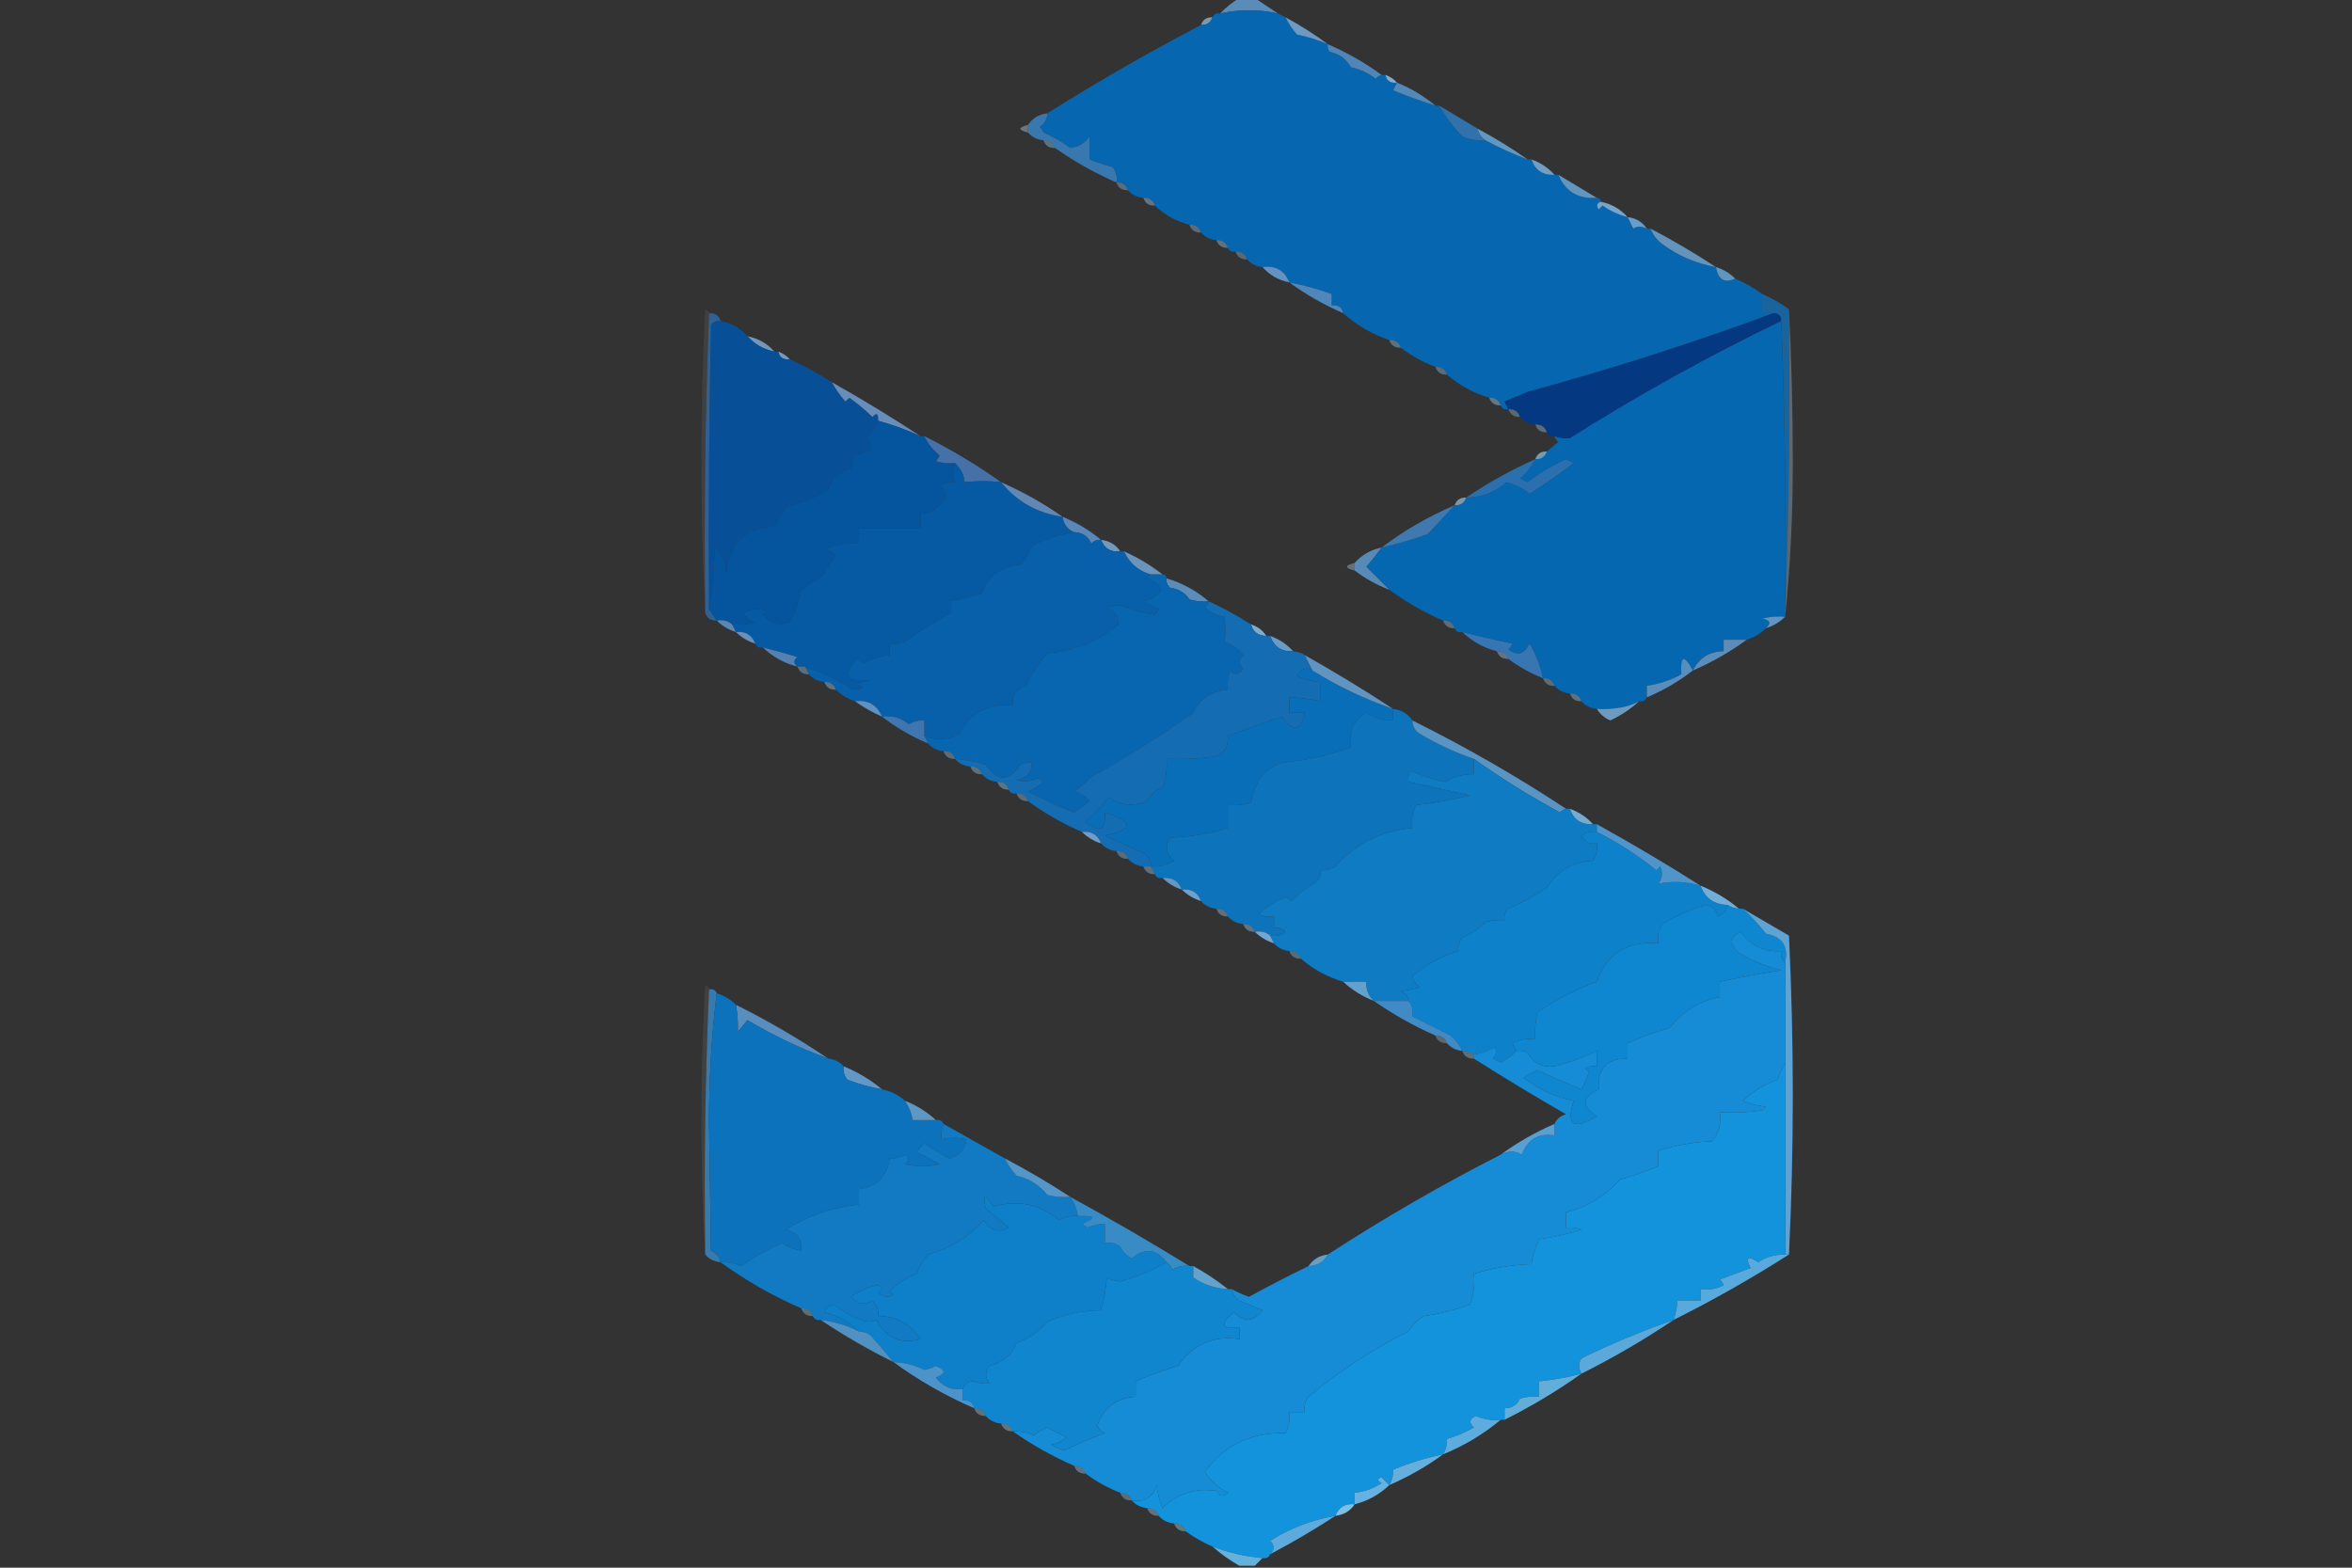 <?xml version="1.0" encoding="UTF-8"?>
<!DOCTYPE svg PUBLIC "-//W3C//DTD SVG 1.1//EN" "http://www.w3.org/Graphics/SVG/1.1/DTD/svg11.dtd">
<svg xmlns="http://www.w3.org/2000/svg" version="1.1" width="612px" height="408px" style="shape-rendering:geometricPrecision; text-rendering:geometricPrecision; image-rendering:optimizeQuality; fill-rule:evenodd; clip-rule:evenodd" xmlns:xlink="http://www.w3.org/1999/xlink">
<rect width="100%" height="100%" fill="#333333" stroke="none"/>
<g><path style="opacity:1" fill="#5a8cba" d="M 322.5,-0.5 C 323.833,-0.5 325.167,-0.5 326.5,-0.5C 328.5,0.833 330.5,2.167 332.5,3.5C 327.469,2.409 322.469,2.409 317.5,3.5C 318.984,1.926 320.651,0.593 322.5,-0.5 Z"/></g>
<g><path style="opacity:0.808" fill="#87b2d2" d="M 315.5,4.5 C 315.027,5.906 314.027,6.573 312.5,6.5C 312.973,5.094 313.973,4.427 315.5,4.5 Z"/></g>
<g><path style="opacity:1" fill="#0667b0" d="M 332.5,3.5 C 333.167,3.833 333.833,4.167 334.5,4.5C 335.252,6.1 336.252,7.6 337.5,9C 340.279,9.561 342.946,10.394 345.5,11.5C 345.369,12.239 345.536,12.906 346,13.5C 348.49,13.989 350.324,15.323 351.5,17.5C 353.969,18.036 356.136,19.036 358,20.5C 358.383,19.944 358.883,19.611 359.5,19.5C 359.833,19.5 360.167,19.5 360.5,19.5C 360.821,21.048 361.821,21.715 363.5,21.5C 363.196,22.15 362.863,22.817 362.5,23.5C 366.192,25.019 369.859,26.352 373.5,27.5C 373.833,27.5 374.167,27.5 374.5,27.5C 376.105,30.375 378.105,33.042 380.5,35.5C 382.409,36.348 384.409,36.682 386.5,36.5C 389.878,38.348 393.545,40.015 397.5,41.5C 397.833,41.5 398.167,41.5 398.5,41.5C 399.446,44.313 401.446,45.646 404.5,45.5C 404.833,45.5 405.167,45.5 405.5,45.5C 407.271,49.812 410.605,51.812 415.5,51.5C 416.167,51.5 416.5,51.833 416.5,52.5C 415.475,52.897 415.308,53.563 416,54.5C 416.333,54.167 416.667,53.833 417,53.5C 418.993,54.914 421.16,55.914 423.5,56.5C 423.987,57.473 424.487,58.473 425,59.5C 425.986,58.829 427.153,58.829 428.5,59.5C 428.833,59.5 429.167,59.5 429.5,59.5C 430.066,61.078 431.066,62.412 432.5,63.5C 436.696,66.598 441.362,68.598 446.5,69.5C 447.087,72.806 448.753,73.806 451.5,72.5C 454.004,73.584 456.337,74.917 458.5,76.5C 458.5,78.167 458.5,79.833 458.5,81.5C 459.5,81.5 460.5,81.5 461.5,81.5C 440.659,89.223 419.326,96.057 397.5,102C 395.5,102.833 393.5,103.667 391.5,104.5C 391.863,105.183 392.196,105.85 392.5,106.5C 391.508,106.672 390.842,106.338 390.5,105.5C 390.027,104.094 389.027,103.427 387.5,103.5C 383.345,102.258 379.678,100.258 376.5,97.5C 376.027,96.094 375.027,95.427 373.5,95.5C 370.24,94.226 367.24,92.559 364.5,90.5C 364.027,89.094 363.027,88.427 361.5,88.5C 356.976,86.957 352.976,84.623 349.5,81.5C 349.179,79.952 348.179,79.285 346.5,79.5C 346.5,78.5 346.5,77.5 346.5,76.5C 342.959,75.241 339.292,74.241 335.5,73.5C 334.264,70.379 331.931,69.045 328.5,69.5C 326.847,69.34 325.514,68.674 324.5,67.5C 324.027,66.094 323.027,65.427 321.5,65.5C 320.508,65.672 319.842,65.338 319.5,64.5C 319.027,63.094 318.027,62.427 316.5,62.5C 314.847,62.34 313.514,61.674 312.5,60.5C 312.027,59.094 311.027,58.427 309.5,58.5C 306.008,57.59 303.008,55.924 300.5,53.5C 300.027,52.094 299.027,51.427 297.5,51.5C 295.847,51.34 294.514,50.674 293.5,49.5C 293.027,48.094 292.027,47.427 290.5,47.5C 290.762,46.022 290.429,44.689 289.5,43.5C 287.465,42.959 285.465,42.292 283.5,41.5C 283.5,39.5 283.5,37.5 283.5,35.5C 282.293,37.27 280.626,38.27 278.5,38.5C 276.402,36.945 274.069,35.612 271.5,34.5C 271.291,33.914 270.957,33.414 270.5,33C 271.823,32.184 272.489,31.017 272.5,29.5C 285.499,21.331 298.832,13.665 312.5,6.5C 314.027,6.573 315.027,5.906 315.5,4.5C 315.842,3.662 316.508,3.328 317.5,3.5C 322.469,2.409 327.469,2.409 332.5,3.5 Z"/></g>
<g><path style="opacity:1" fill="#6c9ac3" d="M 334.5,4.5 C 338.372,6.597 342.039,8.931 345.5,11.5C 342.946,10.394 340.279,9.561 337.5,9C 336.252,7.6 335.252,6.1 334.5,4.5 Z"/></g>
<g><path style="opacity:1" fill="#5285b7" d="M 345.5,11.5 C 350.5,13.664 355.167,16.331 359.5,19.5C 358.883,19.611 358.383,19.944 358,20.5C 356.136,19.036 353.969,18.036 351.5,17.5C 350.324,15.323 348.49,13.989 346,13.5C 345.536,12.906 345.369,12.239 345.5,11.5 Z"/></g>
<g><path style="opacity:0.929" fill="#8bb3d5" d="M 360.5,19.5 C 361.71,19.932 362.71,20.599 363.5,21.5C 361.821,21.715 360.821,21.048 360.5,19.5 Z"/></g>
<g><path style="opacity:1" fill="#5289b9" d="M 363.5,21.5 C 367.201,23.012 370.534,25.012 373.5,27.5C 369.859,26.352 366.192,25.019 362.5,23.5C 362.863,22.817 363.196,22.15 363.5,21.5 Z"/></g>
<g><path style="opacity:0.455" fill="#aac7da" d="M 267.5,32.5 C 267.5,33.167 267.5,33.833 267.5,34.5C 264.833,33.833 264.833,33.167 267.5,32.5 Z"/></g>
<g><path style="opacity:1" fill="#3172aa" d="M 374.5,27.5 C 377.833,29.5 381.167,31.5 384.5,33.5C 384.782,34.778 385.449,35.778 386.5,36.5C 384.409,36.682 382.409,36.348 380.5,35.5C 378.105,33.042 376.105,30.375 374.5,27.5 Z"/></g>
<g><path style="opacity:1" fill="#3977af" d="M 272.5,29.5 C 272.489,31.017 271.823,32.184 270.5,33C 270.957,33.414 271.291,33.914 271.5,34.5C 274.069,35.612 276.402,36.945 278.5,38.5C 280.626,38.27 282.293,37.27 283.5,35.5C 283.5,37.5 283.5,39.5 283.5,41.5C 285.465,42.292 287.465,42.959 289.5,43.5C 290.429,44.689 290.762,46.022 290.5,47.5C 284.835,45.003 279.502,42.003 274.5,38.5C 274.027,37.094 273.027,36.427 271.5,36.5C 269.847,36.34 268.514,35.674 267.5,34.5C 267.5,33.833 267.5,33.167 267.5,32.5C 268.659,30.75 270.326,29.75 272.5,29.5 Z"/></g>
<g><path style="opacity:0.439" fill="#93c0de" d="M 271.5,36.5 C 273.027,36.427 274.027,37.094 274.5,38.5C 272.973,38.573 271.973,37.906 271.5,36.5 Z"/></g>
<g><path style="opacity:1" fill="#6198c2" d="M 384.5,33.5 C 389.037,35.93 393.37,38.597 397.5,41.5C 393.545,40.015 389.878,38.348 386.5,36.5C 385.449,35.778 384.782,34.778 384.5,33.5 Z"/></g>
<g><path style="opacity:1" fill="#739ec4" d="M 398.5,41.5 C 400.882,42.351 402.882,43.684 404.5,45.5C 401.446,45.646 399.446,44.313 398.5,41.5 Z"/></g>
<g><path style="opacity:0.408" fill="#92c4e3" d="M 290.5,47.5 C 292.027,47.427 293.027,48.094 293.5,49.5C 291.973,49.573 290.973,48.906 290.5,47.5 Z"/></g>
<g><path style="opacity:1" fill="#6196bf" d="M 405.5,45.5 C 408.869,47.515 412.202,49.515 415.5,51.5C 410.605,51.812 407.271,49.812 405.5,45.5 Z"/></g>
<g><path style="opacity:0.451" fill="#9cc6e2" d="M 297.5,51.5 C 299.027,51.427 300.027,52.094 300.5,53.5C 298.973,53.573 297.973,52.906 297.5,51.5 Z"/></g>
<g><path style="opacity:1" fill="#76a4cd" d="M 416.5,52.5 C 419.331,53.079 421.664,54.412 423.5,56.5C 421.16,55.914 418.993,54.914 417,53.5C 416.667,53.833 416.333,54.167 416,54.5C 415.308,53.563 415.475,52.897 416.5,52.5 Z"/></g>
<g><path style="opacity:1" fill="#679dcc" d="M 423.5,56.5 C 425.674,56.75 427.341,57.75 428.5,59.5C 427.153,58.829 425.986,58.829 425,59.5C 424.487,58.473 423.987,57.473 423.5,56.5 Z"/></g>
<g><path style="opacity:0.384" fill="#a5c6e2" d="M 309.5,58.5 C 311.027,58.427 312.027,59.094 312.5,60.5C 310.973,60.573 309.973,59.906 309.5,58.5 Z"/></g>
<g><path style="opacity:1" fill="#6494bc" d="M 429.5,59.5 C 435.367,62.596 441.033,65.929 446.5,69.5C 441.362,68.598 436.696,66.598 432.5,63.5C 431.066,62.412 430.066,61.078 429.5,59.5 Z"/></g>
<g><path style="opacity:0.427" fill="#9ec3de" d="M 316.5,62.5 C 318.027,62.427 319.027,63.094 319.5,64.5C 317.973,64.573 316.973,63.906 316.5,62.5 Z"/></g>
<g><path style="opacity:0.345" fill="#a8cfec" d="M 321.5,65.5 C 323.027,65.427 324.027,66.094 324.5,67.5C 322.973,67.573 321.973,66.906 321.5,65.5 Z"/></g>
<g><path style="opacity:1" fill="#6192c1" d="M 328.5,69.5 C 331.931,69.045 334.264,70.379 335.5,73.5C 332.669,72.921 330.336,71.588 328.5,69.5 Z"/></g>
<g><path style="opacity:1" fill="#6095c0" d="M 446.5,69.5 C 448.434,70.11 450.101,71.11 451.5,72.5C 448.753,73.806 447.087,72.806 446.5,69.5 Z"/></g>
<g><path style="opacity:1" fill="#5087bb" d="M 335.5,73.5 C 339.292,74.241 342.959,75.241 346.5,76.5C 346.5,77.5 346.5,78.5 346.5,79.5C 348.179,79.285 349.179,79.952 349.5,81.5C 344.5,79.336 339.833,76.669 335.5,73.5 Z"/></g>
<g><path style="opacity:0.073" fill="#e3f1fe" d="M 184.5,81.5 C 183.502,107.328 183.169,133.328 183.5,159.5C 182.171,133.33 182.171,106.997 183.5,80.5C 184.107,80.624 184.44,80.957 184.5,81.5 Z"/></g>
<g><path style="opacity:1" fill="#0467b0" d="M 463.5,83.5 C 464.49,108.759 464.823,134.092 464.5,159.5C 464.5,159.833 464.5,160.167 464.5,160.5C 462.473,160.338 460.473,160.505 458.5,161C 460.619,161.342 460.953,162.175 459.5,163.5C 458.101,164.89 456.434,165.89 454.5,166.5C 452.5,166.5 450.5,166.5 448.5,166.5C 448.5,167.5 448.5,168.5 448.5,169.5C 444.8,169.536 442.133,171.203 440.5,174.5C 438.19,170.214 437.19,170.548 437.5,175.5C 434.711,177.014 431.711,178.014 428.5,178.5C 428.5,179.5 428.5,180.5 428.5,181.5C 428.158,182.338 427.492,182.672 426.5,182.5C 423.749,184.025 420.083,184.692 415.5,184.5C 413.847,184.34 412.514,183.674 411.5,182.5C 411.027,181.094 410.027,180.427 408.5,180.5C 406.847,180.34 405.514,179.674 404.5,178.5C 404.027,177.094 403.027,176.427 401.5,176.5C 400.821,173.293 399.654,170.293 398,167.5C 396.603,170.307 394.769,170.807 392.5,169C 392.957,168.586 393.291,168.086 393.5,167.5C 389.112,166.59 384.778,165.59 380.5,164.5C 379.508,164.672 378.842,164.338 378.5,163.5C 378.027,162.094 377.027,161.427 375.5,161.5C 370.5,159.336 365.833,156.669 361.5,153.5C 359.58,151.534 357.58,149.534 355.5,147.5C 356.953,145.815 358.286,144.149 359.5,142.5C 363.586,141.57 367.586,140.403 371.5,139C 373.867,136.494 376.201,133.994 378.5,131.5C 380.027,131.573 381.027,130.906 381.5,129.5C 385.558,129.428 389.058,128.095 392,125.5C 394.217,126.047 396.217,127.047 398,128.5C 401.984,126.01 405.817,123.344 409.5,120.5C 408.833,120.167 408.167,119.833 407.5,119.5C 403.887,121.13 400.553,123.13 397.5,125.5C 396.833,125.167 396.167,124.833 395.5,124.5C 397.207,123.127 398.54,121.461 399.5,119.5C 401.027,119.573 402.027,118.906 402.5,117.5C 403.429,116.685 404.429,115.852 405.5,115C 404.944,114.617 404.611,114.117 404.5,113.5C 405.847,114.028 407.181,114.195 408.5,114C 426.212,102.809 444.545,92.642 463.5,83.5 Z"/></g>
<g><path style="opacity:1" fill="#7397bb" d="M 194.5,87.5 C 197.331,88.079 199.664,89.412 201.5,91.5C 198.594,90.892 196.26,89.559 194.5,87.5 Z"/></g>
<g><path style="opacity:1" fill="#043982" d="M 461.5,81.5 C 462.833,81.5 463.5,82.167 463.5,83.5C 444.545,92.642 426.212,102.809 408.5,114C 407.181,114.195 405.847,114.028 404.5,113.5C 403.508,113.672 402.842,113.338 402.5,112.5C 402.027,111.094 401.027,110.427 399.5,110.5C 397.847,110.34 396.514,109.674 395.5,108.5C 395.027,107.094 394.027,106.427 392.5,106.5C 392.196,105.85 391.863,105.183 391.5,104.5C 393.5,103.667 395.5,102.833 397.5,102C 419.326,96.057 440.659,89.223 461.5,81.5 Z"/></g>
<g><path style="opacity:0.42" fill="#97c5e1" d="M 361.5,88.5 C 363.027,88.427 364.027,89.094 364.5,90.5C 362.973,90.573 361.973,89.906 361.5,88.5 Z"/></g>
<g><path style="opacity:0.957" fill="#7b9ec1" d="M 202.5,91.5 C 203.71,91.932 204.71,92.599 205.5,93.5C 203.821,93.715 202.821,93.048 202.5,91.5 Z"/></g>
<g><path style="opacity:1" fill="#075098" d="M 187.5,83.5 C 190.331,84.079 192.664,85.412 194.5,87.5C 196.26,89.559 198.594,90.892 201.5,91.5C 201.833,91.5 202.167,91.5 202.5,91.5C 202.821,93.048 203.821,93.715 205.5,93.5C 209.3,95.234 212.966,97.234 216.5,99.5C 217.421,101.269 218.588,102.935 220,104.5C 220.333,104.167 220.667,103.833 221,103.5C 223.139,105.035 225.139,106.701 227,108.5C 228.107,107.288 228.607,107.621 228.5,109.5C 227.748,111.1 226.748,112.6 225.5,114C 226.337,115.011 226.67,116.178 226.5,117.5C 223.459,117.406 221.793,118.906 221.5,122C 218.289,122.732 216.289,124.566 215.5,127.5C 212.094,129.445 208.428,130.945 204.5,132C 203.5,133.667 202.5,135.333 201.5,137C 193.65,137.535 189.483,141.701 189,149.5C 188.952,146.671 187.952,144.337 186,142.5C 185.827,148.016 185.327,153.349 184.5,158.5C 184.333,133.831 184.5,109.164 185,84.5C 185.671,83.748 186.504,83.414 187.5,83.5 Z"/></g>
<g><path style="opacity:1" fill="#1a649d" d="M 458.5,76.5 C 461.004,77.584 463.337,78.917 465.5,80.5C 465.831,107.005 465.498,133.339 464.5,159.5C 464.823,134.092 464.49,108.759 463.5,83.5C 463.5,82.167 462.833,81.5 461.5,81.5C 460.5,81.5 459.5,81.5 458.5,81.5C 458.5,79.833 458.5,78.167 458.5,76.5 Z"/></g>
<g><path style="opacity:0.369" fill="#a5cce9" d="M 373.5,95.5 C 375.027,95.427 376.027,96.094 376.5,97.5C 374.973,97.573 373.973,96.906 373.5,95.5 Z"/></g>
<g><path style="opacity:0.533" fill="#8cb4d1" d="M 387.5,103.5 C 389.027,103.427 390.027,104.094 390.5,105.5C 388.973,105.573 387.973,104.906 387.5,103.5 Z"/></g>
<g><path style="opacity:0.4" fill="#95b5cd" d="M 392.5,106.5 C 394.027,106.427 395.027,107.094 395.5,108.5C 393.973,108.573 392.973,107.906 392.5,106.5 Z"/></g>
<g><path style="opacity:1" fill="#678db8" d="M 216.5,99.5 C 224.369,103.93 232.036,108.597 239.5,113.5C 235.942,111.888 232.275,110.555 228.5,109.5C 228.607,107.621 228.107,107.288 227,108.5C 225.139,106.701 223.139,105.035 221,103.5C 220.667,103.833 220.333,104.167 220,104.5C 218.588,102.935 217.421,101.269 216.5,99.5 Z"/></g>
<g><path style="opacity:0.459" fill="#93aacd" d="M 399.5,110.5 C 401.027,110.427 402.027,111.094 402.5,112.5C 400.973,112.573 399.973,111.906 399.5,110.5 Z"/></g>
<g><path style="opacity:0.954" fill="#306497" d="M 184.5,81.5 C 186.027,81.427 187.027,82.094 187.5,83.5C 186.504,83.414 185.671,83.748 185,84.5C 184.5,109.164 184.333,133.831 184.5,158.5C 185.167,159.5 185.833,160.5 186.5,161.5C 184.973,161.573 183.973,160.906 183.5,159.5C 183.169,133.328 183.502,107.328 184.5,81.5 Z"/></g>
<g><path style="opacity:0.345" fill="#a8cde8" d="M 465.5,80.5 C 466.167,93.662 466.5,106.996 466.5,120.5C 466.499,134.184 465.833,147.517 464.5,160.5C 464.5,160.167 464.5,159.833 464.5,159.5C 465.498,133.339 465.831,107.005 465.5,80.5 Z"/></g>
<g><path style="opacity:1" fill="#04559e" d="M 228.5,109.5 C 232.275,110.555 235.942,111.888 239.5,113.5C 239.833,113.5 240.167,113.5 240.5,113.5C 241.406,115.417 242.739,117.083 244.5,118.5C 244.291,119.086 243.957,119.586 243.5,120C 245.134,120.494 246.801,120.66 248.5,120.5C 247.929,121.973 247.929,123.64 248.5,125.5C 247.022,125.238 245.689,125.571 244.5,126.5C 246.478,127.803 246.478,129.469 244.5,131.5C 243.158,133.005 241.492,133.672 239.5,133.5C 239.5,134.833 239.5,136.167 239.5,137.5C 234.167,137.5 228.833,137.5 223.5,137.5C 223.5,138.833 223.5,140.167 223.5,141.5C 220.351,141.211 217.351,141.711 214.5,143C 215.624,143.249 216.624,143.749 217.5,144.5C 216.248,146.001 215.248,147.668 214.5,149.5C 212.5,150.833 210.5,152.167 208.5,153.5C 207.867,156.495 206.867,159.328 205.5,162C 202.672,162.969 200.338,162.303 198.5,160C 198.833,159.667 199.167,159.333 199.5,159C 197.421,158.192 195.421,158.359 193.5,159.5C 194.09,160.799 195.09,161.632 196.5,162C 194.527,162.495 192.527,162.662 190.5,162.5C 189.432,161.566 188.099,161.232 186.5,161.5C 185.833,160.5 185.167,159.5 184.5,158.5C 185.327,153.349 185.827,148.016 186,142.5C 187.952,144.337 188.952,146.671 189,149.5C 189.483,141.701 193.65,137.535 201.5,137C 202.5,135.333 203.5,133.667 204.5,132C 208.428,130.945 212.094,129.445 215.5,127.5C 216.289,124.566 218.289,122.732 221.5,122C 221.793,118.906 223.459,117.406 226.5,117.5C 226.67,116.178 226.337,115.011 225.5,114C 226.748,112.6 227.748,111.1 228.5,109.5 Z"/></g>
<g><path style="opacity:0.859" fill="#7aaec9" d="M 402.5,117.5 C 402.027,118.906 401.027,119.573 399.5,119.5C 399.973,118.094 400.973,117.427 402.5,117.5 Z"/></g>
<g><path style="opacity:1" fill="#4571a8" d="M 240.5,113.5 C 247.534,117.012 254.201,121.012 260.5,125.5C 257.473,125.139 254.306,125.139 251,125.5C 250.812,123.657 249.979,121.99 248.5,120.5C 246.801,120.66 245.134,120.494 243.5,120C 243.957,119.586 244.291,119.086 244.5,118.5C 242.739,117.083 241.406,115.417 240.5,113.5 Z"/></g>
<g><path style="opacity:1" fill="#2a70af" d="M 399.5,119.5 C 398.54,121.461 397.207,123.127 395.5,124.5C 396.167,124.833 396.833,125.167 397.5,125.5C 400.553,123.13 403.887,121.13 407.5,119.5C 408.167,119.833 408.833,120.167 409.5,120.5C 405.817,123.344 401.984,126.01 398,128.5C 396.217,127.047 394.217,126.047 392,125.5C 389.058,128.095 385.558,129.428 381.5,129.5C 387.17,125.663 393.17,122.33 399.5,119.5 Z"/></g>
<g><path style="opacity:1" fill="#055aa3" d="M 248.5,120.5 C 249.979,121.99 250.812,123.657 251,125.5C 254.306,125.139 257.473,125.139 260.5,125.5C 264.558,130.535 269.891,133.535 276.5,134.5C 276.799,136.455 277.799,137.789 279.5,138.5C 275.813,139.106 272.146,140.272 268.5,142C 267.87,143.892 266.87,145.559 265.5,147C 260.392,147.364 257.059,149.864 255.5,154.5C 252.833,155.167 250.167,155.833 247.5,156.5C 247.5,157.5 247.5,158.5 247.5,159.5C 243.459,161.661 239.459,164.161 235.5,167C 234.207,167.49 232.873,167.657 231.5,167.5C 231.5,168.5 231.5,169.5 231.5,170.5C 229.213,170.724 227.047,171.391 225,172.5C 224.228,172.355 223.561,172.022 223,171.5C 219.092,175.869 220.259,177.702 226.5,177C 225.167,177.333 223.833,177.667 222.5,178C 225.121,178.906 224.954,179.406 222,179.5C 218.121,177.033 213.955,175.033 209.5,173.5C 208.833,173.5 208.167,173.5 207.5,173.5C 206.402,172.603 206.402,171.77 207.5,171C 204.487,170.091 201.487,169.258 198.5,168.5C 197.508,168.672 196.842,168.338 196.5,167.5C 195.656,165.241 193.989,164.241 191.5,164.5C 191.167,163.833 190.833,163.167 190.5,162.5C 192.527,162.662 194.527,162.495 196.5,162C 195.09,161.632 194.09,160.799 193.5,159.5C 195.421,158.359 197.421,158.192 199.5,159C 199.167,159.333 198.833,159.667 198.5,160C 200.338,162.303 202.672,162.969 205.5,162C 206.867,159.328 207.867,156.495 208.5,153.5C 210.5,152.167 212.5,150.833 214.5,149.5C 215.248,147.668 216.248,146.001 217.5,144.5C 216.624,143.749 215.624,143.249 214.5,143C 217.351,141.711 220.351,141.211 223.5,141.5C 223.5,140.167 223.5,138.833 223.5,137.5C 228.833,137.5 234.167,137.5 239.5,137.5C 239.5,136.167 239.5,134.833 239.5,133.5C 241.492,133.672 243.158,133.005 244.5,131.5C 246.478,129.469 246.478,127.803 244.5,126.5C 245.689,125.571 247.022,125.238 248.5,125.5C 247.929,123.64 247.929,121.973 248.5,120.5 Z"/></g>
<g><path style="opacity:1" fill="#6187b4" d="M 260.5,125.5 C 266.165,127.997 271.498,130.997 276.5,134.5C 269.891,133.535 264.558,130.535 260.5,125.5 Z"/></g>
<g><path style="opacity:0.749" fill="#90b8d8" d="M 381.5,129.5 C 381.027,130.906 380.027,131.573 378.5,131.5C 378.973,130.094 379.973,129.427 381.5,129.5 Z"/></g>
<g><path style="opacity:1" fill="#4079b0" d="M 378.5,131.5 C 376.201,133.994 373.867,136.494 371.5,139C 367.586,140.403 363.586,141.57 359.5,142.5C 365.334,138.079 371.668,134.412 378.5,131.5 Z"/></g>
<g><path style="opacity:1" fill="#5a87b8" d="M 276.5,134.5 C 280.173,136 283.506,138 286.5,140.5C 285.504,140.414 284.671,140.748 284,141.5C 283.092,139.561 281.592,138.561 279.5,138.5C 277.799,137.789 276.799,136.455 276.5,134.5 Z"/></g>
<g><path style="opacity:1" fill="#739abc" d="M 286.5,140.5 C 288.674,140.75 290.341,141.75 291.5,143.5C 289.011,143.759 287.344,142.759 286.5,140.5 Z"/></g>
<g><path style="opacity:1" fill="#0760a9" d="M 279.5,138.5 C 281.592,138.561 283.092,139.561 284,141.5C 284.671,140.748 285.504,140.414 286.5,140.5C 287.344,142.759 289.011,143.759 291.5,143.5C 291.833,143.5 292.167,143.5 292.5,143.5C 293.929,146.599 296.262,148.599 299.5,149.5C 298.957,149.56 298.624,149.893 298.5,150.5C 303.507,152.618 303.173,154.618 297.5,156.5C 298.833,157.167 300.167,157.833 301.5,158.5C 301.291,159.086 300.957,159.586 300.5,160C 297.487,159.55 294.487,158.717 291.5,157.5C 290.167,157.667 288.833,157.833 287.5,158C 289.923,158.732 291.09,160.232 291,162.5C 285.598,166.966 279.431,169.466 272.5,170C 270.32,172.54 268.486,175.373 267,178.5C 264.444,179.219 263.277,180.886 263.5,183.5C 257.197,182.933 252.53,185.433 249.5,191C 246.544,192.663 243.544,192.829 240.5,191.5C 240.5,190.167 240.5,188.833 240.5,187.5C 239.07,187.421 237.736,187.754 236.5,188.5C 234.49,186.829 232.157,186.162 229.5,186.5C 228.223,183.448 225.89,182.115 222.5,182.5C 220.566,181.89 218.899,180.89 217.5,179.5C 217.027,178.094 216.027,177.427 214.5,177.5C 212.847,177.34 211.514,176.674 210.5,175.5C 210.167,174.833 209.833,174.167 209.5,173.5C 213.955,175.033 218.121,177.033 222,179.5C 224.954,179.406 225.121,178.906 222.5,178C 223.833,177.667 225.167,177.333 226.5,177C 220.259,177.702 219.092,175.869 223,171.5C 223.561,172.022 224.228,172.355 225,172.5C 227.047,171.391 229.213,170.724 231.5,170.5C 231.5,169.5 231.5,168.5 231.5,167.5C 232.873,167.657 234.207,167.49 235.5,167C 239.459,164.161 243.459,161.661 247.5,159.5C 247.5,158.5 247.5,157.5 247.5,156.5C 250.167,155.833 252.833,155.167 255.5,154.5C 257.059,149.864 260.392,147.364 265.5,147C 266.87,145.559 267.87,143.892 268.5,142C 272.146,140.272 275.813,139.106 279.5,138.5 Z"/></g>
<g><path style="opacity:1" fill="#6b94bc" d="M 292.5,143.5 C 296.118,145.137 299.451,147.137 302.5,149.5C 301.5,149.5 300.5,149.5 299.5,149.5C 296.262,148.599 293.929,146.599 292.5,143.5 Z"/></g>
<g><path style="opacity:1" fill="#588ab7" d="M 359.5,142.5 C 358.286,144.149 356.953,145.815 355.5,147.5C 357.58,149.534 359.58,151.534 361.5,153.5C 358.24,152.226 355.24,150.56 352.5,148.5C 352.5,147.833 352.5,147.167 352.5,146.5C 354.336,144.412 356.669,143.079 359.5,142.5 Z"/></g>
<g><path style="opacity:0.388" fill="#b6d1e2" d="M 352.5,146.5 C 352.5,147.167 352.5,147.833 352.5,148.5C 349.833,147.833 349.833,147.167 352.5,146.5 Z"/></g>
<g><path style="opacity:1" fill="#5c8dba" d="M 303.5,150.5 C 307.655,151.742 311.322,153.742 314.5,156.5C 312.801,156.66 311.134,156.494 309.5,156C 308.33,154.245 306.663,153.245 304.5,153C 303.748,152.329 303.414,151.496 303.5,150.5 Z"/></g>
<g><path style="opacity:1" fill="#0866b0" d="M 299.5,149.5 C 300.5,149.5 301.5,149.5 302.5,149.5C 303.167,149.5 303.5,149.833 303.5,150.5C 303.414,151.496 303.748,152.329 304.5,153C 306.663,153.245 308.33,154.245 309.5,156C 311.134,156.494 312.801,156.66 314.5,156.5C 314.389,157.117 314.056,157.617 313.5,158C 314.9,159.438 316.567,160.271 318.5,160.5C 318.986,162.807 318.986,164.973 318.5,167C 320.531,167.632 322.198,168.799 323.5,170.5C 322.289,171.72 322.289,172.887 323.5,174C 322.464,175.617 321.297,175.784 320,174.5C 319.506,176.134 319.34,177.801 319.5,179.5C 315.275,179.772 312.275,181.772 310.5,185.5C 301.862,191.59 292.862,197.256 283.5,202.5C 282.395,203.892 281.061,205.059 279.5,206C 281.074,206.336 282.408,207.169 283.5,208.5C 282.167,209.5 280.833,210.5 279.5,211.5C 275.433,209.839 271.433,208.006 267.5,206C 269.002,205.417 270.335,204.584 271.5,203.5C 271,203.167 270.5,202.833 270,202.5C 268.211,203.409 266.377,203.576 264.5,203C 267.106,202.55 268.439,201.05 268.5,198.5C 267.448,198.351 266.448,198.517 265.5,199C 262.538,203.514 259.538,203.514 256.5,199C 253.883,198.178 251.216,197.678 248.5,197.5C 248.027,196.094 247.027,195.427 245.5,195.5C 243.847,195.34 242.514,194.674 241.5,193.5C 241.167,192.833 240.833,192.167 240.5,191.5C 243.544,192.829 246.544,192.663 249.5,191C 252.53,185.433 257.197,182.933 263.5,183.5C 263.277,180.886 264.444,179.219 267,178.5C 268.486,175.373 270.32,172.54 272.5,170C 279.431,169.466 285.598,166.966 291,162.5C 291.09,160.232 289.923,158.732 287.5,158C 288.833,157.833 290.167,157.667 291.5,157.5C 294.487,158.717 297.487,159.55 300.5,160C 300.957,159.586 301.291,159.086 301.5,158.5C 300.167,157.833 298.833,157.167 297.5,156.5C 303.173,154.618 303.507,152.618 298.5,150.5C 298.624,149.893 298.957,149.56 299.5,149.5 Z"/></g>
<g><path style="opacity:1" fill="#6095c2" d="M 464.5,160.5 C 463.101,161.89 461.434,162.89 459.5,163.5C 460.953,162.175 460.619,161.342 458.5,161C 460.473,160.505 462.473,160.338 464.5,160.5 Z"/></g>
<g><path style="opacity:1" fill="#5d86b2" d="M 186.5,161.5 C 188.099,161.232 189.432,161.566 190.5,162.5C 190.833,163.167 191.167,163.833 191.5,164.5C 189.566,163.89 187.899,162.89 186.5,161.5 Z"/></g>
<g><path style="opacity:0.384" fill="#a5c9e5" d="M 375.5,161.5 C 377.027,161.427 378.027,162.094 378.5,163.5C 376.973,163.573 375.973,162.906 375.5,161.5 Z"/></g>
<g><path style="opacity:0.925" fill="#85b4d8" d="M 325.5,162.5 C 327.23,163.026 328.564,164.026 329.5,165.5C 327.368,165.446 326.035,164.446 325.5,162.5 Z"/></g>
<g><path style="opacity:1" fill="#6a90bb" d="M 191.5,164.5 C 193.989,164.241 195.656,165.241 196.5,167.5C 194.566,166.89 192.899,165.89 191.5,164.5 Z"/></g>
<g><path style="opacity:1" fill="#3776b3" d="M 380.5,164.5 C 384.778,165.59 389.112,166.59 393.5,167.5C 393.291,168.086 392.957,168.586 392.5,169C 394.769,170.807 396.603,170.307 398,167.5C 399.654,170.293 400.821,173.293 401.5,176.5C 398.24,175.226 395.24,173.56 392.5,171.5C 392.027,170.094 391.027,169.427 389.5,169.5C 386.008,168.59 383.008,166.924 380.5,164.5 Z"/></g>
<g><path style="opacity:1" fill="#699bc4" d="M 330.5,165.5 C 332.882,166.351 334.882,167.684 336.5,169.5C 333.446,169.646 331.446,168.313 330.5,165.5 Z"/></g>
<g><path style="opacity:1" fill="#5481b2" d="M 198.5,168.5 C 201.487,169.258 204.487,170.091 207.5,171C 206.402,171.77 206.402,172.603 207.5,173.5C 204.008,172.59 201.008,170.924 198.5,168.5 Z"/></g>
<g><path style="opacity:0.447" fill="#98c3e5" d="M 389.5,169.5 C 391.027,169.427 392.027,170.094 392.5,171.5C 390.973,171.573 389.973,170.906 389.5,169.5 Z"/></g>
<g><path style="opacity:0.988" fill="#5c8eb9" d="M 454.5,166.5 C 450.167,169.669 445.5,172.336 440.5,174.5C 442.133,171.203 444.8,169.536 448.5,169.5C 448.5,168.5 448.5,167.5 448.5,166.5C 450.5,166.5 452.5,166.5 454.5,166.5 Z"/></g>
<g><path style="opacity:1" fill="#146cb2" d="M 314.5,156.5 C 318.3,158.234 321.966,160.234 325.5,162.5C 326.035,164.446 327.368,165.446 329.5,165.5C 329.833,165.5 330.167,165.5 330.5,165.5C 331.446,168.313 333.446,169.646 336.5,169.5C 337.609,169.557 338.609,169.89 339.5,170.5C 340.167,171.833 340.833,173.167 341.5,174.5C 339.9,173.488 338.566,173.988 337.5,176C 339.436,176.813 341.436,177.313 343.5,177.5C 343.5,179.167 343.5,180.833 343.5,182.5C 340.873,181.908 338.206,181.575 335.5,181.5C 335.5,182.833 335.5,184.167 335.5,185.5C 336.833,185.5 338.167,185.5 339.5,185.5C 338.46,190.394 336.46,190.727 333.5,186.5C 328.767,188.211 324.1,189.877 319.5,191.5C 319.759,194.48 318.426,196.313 315.5,197C 311.514,197.499 307.514,197.666 303.5,197.5C 303.768,200.119 303.435,202.619 302.5,205C 300.697,205.637 299.364,206.803 298.5,208.5C 294.947,209.966 291.614,209.632 288.5,207.5C 286.684,209.817 284.684,211.984 282.5,214C 286.114,216.833 287.781,216 287.5,211.5C 295.128,213.763 295.128,215.763 287.5,217.5C 290.827,219 294.161,220.5 297.5,222C 298.823,222.816 299.489,223.983 299.5,225.5C 298.833,225.5 298.167,225.5 297.5,225.5C 295.847,225.34 294.514,224.674 293.5,223.5C 293.027,222.094 292.027,221.427 290.5,221.5C 288.847,221.34 287.514,220.674 286.5,219.5C 285.656,217.241 283.989,216.241 281.5,216.5C 276.5,214.336 271.833,211.669 267.5,208.5C 267.027,207.094 266.027,206.427 264.5,206.5C 263.508,206.672 262.842,206.338 262.5,205.5C 262.027,204.094 261.027,203.427 259.5,203.5C 257.847,203.34 256.514,202.674 255.5,201.5C 255.027,200.094 254.027,199.427 252.5,199.5C 250.847,199.34 249.514,198.674 248.5,197.5C 251.216,197.678 253.883,198.178 256.5,199C 259.538,203.514 262.538,203.514 265.5,199C 266.448,198.517 267.448,198.351 268.5,198.5C 268.439,201.05 267.106,202.55 264.5,203C 266.377,203.576 268.211,203.409 270,202.5C 270.5,202.833 271,203.167 271.5,203.5C 270.335,204.584 269.002,205.417 267.5,206C 271.433,208.006 275.433,209.839 279.5,211.5C 280.833,210.5 282.167,209.5 283.5,208.5C 282.408,207.169 281.074,206.336 279.5,206C 281.061,205.059 282.395,203.892 283.5,202.5C 292.862,197.256 301.862,191.59 310.5,185.5C 312.275,181.772 315.275,179.772 319.5,179.5C 319.34,177.801 319.506,176.134 320,174.5C 321.297,175.784 322.464,175.617 323.5,174C 322.289,172.887 322.289,171.72 323.5,170.5C 322.198,168.799 320.531,167.632 318.5,167C 318.986,164.973 318.986,162.807 318.5,160.5C 316.567,160.271 314.9,159.438 313.5,158C 314.056,157.617 314.389,157.117 314.5,156.5 Z"/></g>
<g><path style="opacity:0.412" fill="#99c1e2" d="M 207.5,173.5 C 208.167,173.5 208.833,173.5 209.5,173.5C 209.833,174.167 210.167,174.833 210.5,175.5C 208.973,175.573 207.973,174.906 207.5,173.5 Z"/></g>
<g><path style="opacity:0.376" fill="#a6cae6" d="M 401.5,176.5 C 403.027,176.427 404.027,177.094 404.5,178.5C 402.973,178.573 401.973,177.906 401.5,176.5 Z"/></g>
<g><path style="opacity:0.463" fill="#91bdde" d="M 214.5,177.5 C 216.027,177.427 217.027,178.094 217.5,179.5C 215.973,179.573 214.973,178.906 214.5,177.5 Z"/></g>
<g><path style="opacity:1" fill="#598dbc" d="M 440.5,174.5 C 436.836,177.335 432.836,179.668 428.5,181.5C 428.5,180.5 428.5,179.5 428.5,178.5C 431.711,178.014 434.711,177.014 437.5,175.5C 437.19,170.548 438.19,170.214 440.5,174.5 Z"/></g>
<g><path style="opacity:1" fill="#096eb8" d="M 341.5,174.5 C 348.049,178.583 355.049,181.916 362.5,184.5C 362.5,185.5 362.5,186.5 362.5,187.5C 359.979,187.56 357.646,186.894 355.5,185.5C 352.157,187.486 350.824,190.486 351.5,194.5C 345.709,196.616 339.709,197.95 333.5,198.5C 331.668,199.248 330.001,200.248 328.5,201.5C 326.869,204.111 325.869,206.611 325.5,209C 323.527,209.495 321.527,209.662 319.5,209.5C 319.5,211.5 319.5,213.5 319.5,215.5C 314.706,216.986 309.706,217.819 304.5,218C 303.065,220.267 303.398,222.267 305.5,224C 303.655,225.128 301.655,225.628 299.5,225.5C 299.489,223.983 298.823,222.816 297.5,222C 294.161,220.5 290.827,219 287.5,217.5C 295.128,215.763 295.128,213.763 287.5,211.5C 287.781,216 286.114,216.833 282.5,214C 284.684,211.984 286.684,209.817 288.5,207.5C 291.614,209.632 294.947,209.966 298.5,208.5C 299.364,206.803 300.697,205.637 302.5,205C 303.435,202.619 303.768,200.119 303.5,197.5C 307.514,197.666 311.514,197.499 315.5,197C 318.426,196.313 319.759,194.48 319.5,191.5C 324.1,189.877 328.767,188.211 333.5,186.5C 336.46,190.727 338.46,190.394 339.5,185.5C 338.167,185.5 336.833,185.5 335.5,185.5C 335.5,184.167 335.5,182.833 335.5,181.5C 338.206,181.575 340.873,181.908 343.5,182.5C 343.5,180.833 343.5,179.167 343.5,177.5C 341.436,177.313 339.436,176.813 337.5,176C 338.566,173.988 339.9,173.488 341.5,174.5 Z"/></g>
<g><path style="opacity:1" fill="#6194c0" d="M 339.5,170.5 C 347.369,174.93 355.036,179.597 362.5,184.5C 355.049,181.916 348.049,178.583 341.5,174.5C 340.833,173.167 340.167,171.833 339.5,170.5 Z"/></g>
<g><path style="opacity:0.427" fill="#97c6e4" d="M 408.5,180.5 C 410.027,180.427 411.027,181.094 411.5,182.5C 409.973,182.573 408.973,181.906 408.5,180.5 Z"/></g>
<g><path style="opacity:1" fill="#6391bf" d="M 222.5,182.5 C 225.89,182.115 228.223,183.448 229.5,186.5C 226.996,185.416 224.663,184.083 222.5,182.5 Z"/></g>
<g><path style="opacity:1" fill="#6e9abf" d="M 426.5,182.5 C 424.324,184.515 421.824,186.182 419,187.5C 417.482,186.837 416.315,185.837 415.5,184.5C 420.083,184.692 423.749,184.025 426.5,182.5 Z"/></g>
<g><path style="opacity:1" fill="#4076af" d="M 229.5,186.5 C 232.157,186.162 234.49,186.829 236.5,188.5C 237.736,187.754 239.07,187.421 240.5,187.5C 240.5,188.833 240.5,190.167 240.5,191.5C 240.833,192.167 241.167,192.833 241.5,193.5C 237.164,191.668 233.164,189.335 229.5,186.5 Z"/></g>
<g><path style="opacity:1" fill="#0d74bc" d="M 362.5,184.5 C 364.674,184.75 366.341,185.75 367.5,187.5C 367.511,189.017 368.177,190.184 369.5,191C 373.897,193.638 378.564,195.804 383.5,197.5C 383.5,198.833 383.5,200.167 383.5,201.5C 380.77,201.473 378.27,202.14 376,203.5C 372.849,202.894 369.849,201.894 367,200.5C 366.517,201.448 366.351,202.448 366.5,203.5C 371.831,204.63 377.164,205.797 382.5,207C 377.962,208.162 373.296,208.996 368.5,209.5C 367.534,211.396 367.201,213.396 367.5,215.5C 359.536,216.149 352.869,219.482 347.5,225.5C 346.264,226.246 344.93,226.579 343.5,226.5C 343.719,227.675 343.386,228.675 342.5,229.5C 340.131,230.901 337.964,232.568 336,234.5C 335.586,234.043 335.086,233.709 334.5,233.5C 331.827,234.501 329.493,236.001 327.5,238C 328.793,238.49 330.127,238.657 331.5,238.5C 331.5,239.5 331.5,240.5 331.5,241.5C 332.675,241.281 333.675,241.614 334.5,242.5C 333.311,243.429 331.978,243.762 330.5,243.5C 329.432,242.566 328.099,242.232 326.5,242.5C 326.027,241.094 325.027,240.427 323.5,240.5C 321.847,240.34 320.514,239.674 319.5,238.5C 319.027,237.094 318.027,236.427 316.5,236.5C 314.847,236.34 313.514,235.674 312.5,234.5C 311.656,232.241 309.989,231.241 307.5,231.5C 306.656,229.241 304.989,228.241 302.5,228.5C 301.508,228.672 300.842,228.338 300.5,227.5C 300.167,226.833 299.833,226.167 299.5,225.5C 301.655,225.628 303.655,225.128 305.5,224C 303.398,222.267 303.065,220.267 304.5,218C 309.706,217.819 314.706,216.986 319.5,215.5C 319.5,213.5 319.5,211.5 319.5,209.5C 321.527,209.662 323.527,209.495 325.5,209C 325.869,206.611 326.869,204.111 328.5,201.5C 330.001,200.248 331.668,199.248 333.5,198.5C 339.709,197.95 345.709,196.616 351.5,194.5C 350.824,190.486 352.157,187.486 355.5,185.5C 357.646,186.894 359.979,187.56 362.5,187.5C 362.5,186.5 362.5,185.5 362.5,184.5 Z"/></g>
<g><path style="opacity:0.388" fill="#a6c8e4" d="M 245.5,195.5 C 247.027,195.427 248.027,196.094 248.5,197.5C 246.973,197.573 245.973,196.906 245.5,195.5 Z"/></g>
<g><path style="opacity:0.412" fill="#9bc8e6" d="M 252.5,199.5 C 254.027,199.427 255.027,200.094 255.5,201.5C 253.973,201.573 252.973,200.906 252.5,199.5 Z"/></g>
<g><path style="opacity:0.455" fill="#8fc0de" d="M 259.5,203.5 C 261.027,203.427 262.027,204.094 262.5,205.5C 260.973,205.573 259.973,204.906 259.5,203.5 Z"/></g>
<g><path style="opacity:1" fill="#5a94c3" d="M 367.5,187.5 C 381.354,194.375 394.688,202.042 407.5,210.5C 406.883,210.611 406.383,210.944 406,211.5C 398.148,207.263 390.648,202.596 383.5,197.5C 378.564,195.804 373.897,193.638 369.5,191C 368.177,190.184 367.511,189.017 367.5,187.5 Z"/></g>
<g><path style="opacity:0.357" fill="#abcfef" d="M 264.5,206.5 C 266.027,206.427 267.027,207.094 267.5,208.5C 265.973,208.573 264.973,207.906 264.5,206.5 Z"/></g>
<g><path style="opacity:1" fill="#0e7bc3" d="M 383.5,197.5 C 390.648,202.596 398.148,207.263 406,211.5C 406.383,210.944 406.883,210.611 407.5,210.5C 407.833,210.5 408.167,210.5 408.5,210.5C 409.446,213.313 411.446,214.646 414.5,214.5C 414.833,214.5 415.167,214.5 415.5,214.5C 415.5,215.167 415.5,215.833 415.5,216.5C 414.022,216.238 412.689,216.571 411.5,217.5C 412.32,219.111 413.654,219.778 415.5,219.5C 415.714,221.144 415.38,222.644 414.5,224C 409.236,224.294 405.236,226.628 402.5,231C 399.336,233.083 396.003,234.916 392.5,236.5C 391.614,237.325 391.281,238.325 391.5,239.5C 389.801,239.34 388.134,239.506 386.5,240C 384.766,241.734 382.766,243.068 380.5,244C 379.663,245.011 379.33,246.178 379.5,247.5C 375.101,248.867 371.101,251.034 367.5,254C 367.759,255.261 368.426,256.261 369.5,257C 367.833,257.333 366.167,257.667 364.5,258C 365.756,258.417 366.423,259.25 366.5,260.5C 363.5,260.5 360.5,260.5 357.5,260.5C 356.058,259.18 355.392,257.514 355.5,255.5C 353.5,255.5 351.5,255.5 349.5,255.5C 345.345,254.258 341.678,252.258 338.5,249.5C 338.027,248.094 337.027,247.427 335.5,247.5C 333.847,247.34 332.514,246.674 331.5,245.5C 331.167,244.833 330.833,244.167 330.5,243.5C 331.978,243.762 333.311,243.429 334.5,242.5C 333.675,241.614 332.675,241.281 331.5,241.5C 331.5,240.5 331.5,239.5 331.5,238.5C 330.127,238.657 328.793,238.49 327.5,238C 329.493,236.001 331.827,234.501 334.5,233.5C 335.086,233.709 335.586,234.043 336,234.5C 337.964,232.568 340.131,230.901 342.5,229.5C 343.386,228.675 343.719,227.675 343.5,226.5C 344.93,226.579 346.264,226.246 347.5,225.5C 352.869,219.482 359.536,216.149 367.5,215.5C 367.201,213.396 367.534,211.396 368.5,209.5C 373.296,208.996 377.962,208.162 382.5,207C 377.164,205.797 371.831,204.63 366.5,203.5C 366.351,202.448 366.517,201.448 367,200.5C 369.849,201.894 372.849,202.894 376,203.5C 378.27,202.14 380.77,201.473 383.5,201.5C 383.5,200.167 383.5,198.833 383.5,197.5 Z"/></g>
<g><path style="opacity:1" fill="#77aad0" d="M 408.5,210.5 C 410.882,211.351 412.882,212.684 414.5,214.5C 411.446,214.646 409.446,213.313 408.5,210.5 Z"/></g>
<g><path style="opacity:1" fill="#6d9ec9" d="M 281.5,216.5 C 283.989,216.241 285.656,217.241 286.5,219.5C 284.566,218.89 282.899,217.89 281.5,216.5 Z"/></g>
<g><path style="opacity:1" fill="#0d81ca" d="M 415.5,216.5 C 421.073,219.317 426.24,222.65 431,226.5C 431.333,226.167 431.667,225.833 432,225.5C 432.72,227.112 432.554,228.612 431.5,230C 435.131,229.263 438.797,229.429 442.5,230.5C 443.64,233.722 445.974,235.389 449.5,235.5C 449.25,236.922 448.417,237.922 447,238.5C 446.653,236.82 445.653,235.82 444,235.5C 439.909,236.643 436.076,238.31 432.5,240.5C 431.548,242.045 431.215,243.712 431.5,245.5C 423.386,244.868 418.053,248.201 415.5,255.5C 410.085,257.459 404.918,260.126 400,263.5C 399.503,265.81 399.337,268.143 399.5,270.5C 397.396,270.201 395.396,270.534 393.5,271.5C 393.863,272.183 394.196,272.85 394.5,273.5C 393.374,274.714 392.041,275.714 390.5,276.5C 389.833,276.167 389.167,275.833 388.5,275.5C 389.326,274.549 389.492,273.549 389,272.5C 387.275,273.464 385.441,274.131 383.5,274.5C 382.609,273.89 381.609,273.557 380.5,273.5C 379.826,271.976 378.826,270.642 377.5,269.5C 374.13,267.815 370.797,266.148 367.5,264.5C 367.768,262.901 367.434,261.568 366.5,260.5C 366.423,259.25 365.756,258.417 364.5,258C 366.167,257.667 367.833,257.333 369.5,257C 368.426,256.261 367.759,255.261 367.5,254C 371.101,251.034 375.101,248.867 379.5,247.5C 379.33,246.178 379.663,245.011 380.5,244C 382.766,243.068 384.766,241.734 386.5,240C 388.134,239.506 389.801,239.34 391.5,239.5C 391.281,238.325 391.614,237.325 392.5,236.5C 396.003,234.916 399.336,233.083 402.5,231C 405.236,226.628 409.236,224.294 414.5,224C 415.38,222.644 415.714,221.144 415.5,219.5C 413.654,219.778 412.32,219.111 411.5,217.5C 412.689,216.571 414.022,216.238 415.5,216.5 Z"/></g>
<g><path style="opacity:0.365" fill="#a6ceea" d="M 290.5,221.5 C 292.027,221.427 293.027,222.094 293.5,223.5C 291.973,223.573 290.973,222.906 290.5,221.5 Z"/></g>
<g><path style="opacity:1" fill="#4f94ca" d="M 415.5,214.5 C 424.701,219.596 433.701,224.93 442.5,230.5C 438.797,229.429 435.131,229.263 431.5,230C 432.554,228.612 432.72,227.112 432,225.5C 431.667,225.833 431.333,226.167 431,226.5C 426.24,222.65 421.073,219.317 415.5,216.5C 415.5,215.833 415.5,215.167 415.5,214.5 Z"/></g>
<g><path style="opacity:0.412" fill="#9ec7e6" d="M 297.5,225.5 C 298.167,225.5 298.833,225.5 299.5,225.5C 299.833,226.167 300.167,226.833 300.5,227.5C 298.973,227.573 297.973,226.906 297.5,225.5 Z"/></g>
<g><path style="opacity:1" fill="#6597c1" d="M 302.5,228.5 C 304.989,228.241 306.656,229.241 307.5,231.5C 305.566,230.89 303.899,229.89 302.5,228.5 Z"/></g>
<g><path style="opacity:1" fill="#70a1cc" d="M 307.5,231.5 C 309.989,231.241 311.656,232.241 312.5,234.5C 310.566,233.89 308.899,232.89 307.5,231.5 Z"/></g>
<g><path style="opacity:1" fill="#71afd8" d="M 442.5,230.5 C 446.173,232 449.506,234 452.5,236.5C 451.391,236.443 450.391,236.11 449.5,235.5C 445.974,235.389 443.64,233.722 442.5,230.5 Z"/></g>
<g><path style="opacity:0.392" fill="#9ed0ea" d="M 316.5,236.5 C 318.027,236.427 319.027,237.094 319.5,238.5C 317.973,238.573 316.973,237.906 316.5,236.5 Z"/></g>
<g><path style="opacity:1" fill="#0e87d0" d="M 449.5,235.5 C 450.391,236.11 451.391,236.443 452.5,236.5C 452.833,236.5 453.167,236.5 453.5,236.5C 455.628,238.431 457.628,240.598 459.5,243C 463.736,243.743 465.403,246.243 464.5,250.5C 463.596,249.791 463.263,248.791 463.5,247.5C 459.052,247.849 455.552,246.183 453,242.5C 450.07,243.905 449.903,245.738 452.5,248C 455.919,250.041 459.586,251.541 463.5,252.5C 458.099,253.356 452.766,254.356 447.5,255.5C 447.5,256.833 447.5,258.167 447.5,259.5C 442.119,260.563 437.786,263.23 434.5,267.5C 430.663,268.595 426.996,269.928 423.5,271.5C 423.5,272.833 423.5,274.167 423.5,275.5C 418.128,275.442 415.628,278.108 416,283.5C 411.587,285.562 411.421,287.895 415.5,290.5C 409.407,294.194 407.407,292.861 409.5,286.5C 404.716,285.548 400.382,283.548 396.5,280.5C 397.628,279.738 398.795,279.071 400,278.5C 403.729,280.249 407.563,281.916 411.5,283.5C 412.244,282.009 412.91,280.509 413.5,279C 413.167,278.667 412.833,278.333 412.5,278C 413.448,277.517 414.448,277.351 415.5,277.5C 415.5,276.167 415.5,274.833 415.5,273.5C 412.079,275.189 408.412,276.523 404.5,277.5C 401.394,277.897 399.061,276.731 397.5,274C 396.552,273.517 395.552,273.351 394.5,273.5C 394.196,272.85 393.863,272.183 393.5,271.5C 395.396,270.534 397.396,270.201 399.5,270.5C 399.337,268.143 399.503,265.81 400,263.5C 404.918,260.126 410.085,257.459 415.5,255.5C 418.053,248.201 423.386,244.868 431.5,245.5C 431.215,243.712 431.548,242.045 432.5,240.5C 436.076,238.31 439.909,236.643 444,235.5C 445.653,235.82 446.653,236.82 447,238.5C 448.417,237.922 449.25,236.922 449.5,235.5 Z"/></g>
<g><path style="opacity:0.431" fill="#9bc9e7" d="M 323.5,240.5 C 325.027,240.427 326.027,241.094 326.5,242.5C 324.973,242.573 323.973,241.906 323.5,240.5 Z"/></g>
<g><path style="opacity:1" fill="#74a6d1" d="M 326.5,242.5 C 328.099,242.232 329.432,242.566 330.5,243.5C 330.833,244.167 331.167,244.833 331.5,245.5C 329.566,244.89 327.899,243.89 326.5,242.5 Z"/></g>
<g><path style="opacity:0.357" fill="#9ad2ed" d="M 335.5,247.5 C 337.027,247.427 338.027,248.094 338.5,249.5C 336.973,249.573 335.973,248.906 335.5,247.5 Z"/></g>
<g><path style="opacity:1" fill="#5fa3d2" d="M 453.5,236.5 C 457.483,238.806 461.483,241.139 465.5,243.5C 466.829,271.33 466.829,298.997 465.5,326.5C 465.167,326.5 464.833,326.5 464.5,326.5C 464.5,309.833 464.5,293.167 464.5,276.5C 464.5,267.833 464.5,259.167 464.5,250.5C 465.403,246.243 463.736,243.743 459.5,243C 457.628,240.598 455.628,238.431 453.5,236.5 Z"/></g>
<g><path style="opacity:1" fill="#63a1cd" d="M 349.5,255.5 C 351.5,255.5 353.5,255.5 355.5,255.5C 355.392,257.514 356.058,259.18 357.5,260.5C 354.489,259.331 351.822,257.664 349.5,255.5 Z"/></g>
<g><path style="opacity:1" fill="#408bc6" d="M 357.5,260.5 C 360.5,260.5 363.5,260.5 366.5,260.5C 367.434,261.568 367.768,262.901 367.5,264.5C 370.797,266.148 374.13,267.815 377.5,269.5C 378.826,270.642 379.826,271.976 380.5,273.5C 378.847,273.34 377.514,272.674 376.5,271.5C 376.027,270.094 375.027,269.427 373.5,269.5C 367.835,267.003 362.502,264.003 357.5,260.5 Z"/></g>
<g><path style="opacity:1" fill="#158cd5" d="M 464.5,250.5 C 464.5,259.167 464.5,267.833 464.5,276.5C 463.766,277.878 463.099,279.378 462.5,281C 459.083,282.19 456.083,284.023 453.5,286.5C 455.423,287.308 457.423,287.808 459.5,288C 459.167,288.333 458.833,288.667 458.5,289C 454.848,289.499 451.182,289.665 447.5,289.5C 447.945,292.365 447.278,294.865 445.5,297C 440.683,297.218 436.016,298.051 431.5,299.5C 431.5,300.833 431.5,302.167 431.5,303.5C 428.296,304.83 424.962,305.996 421.5,307C 417.744,311.241 413.077,314.075 407.5,315.5C 407.5,316.833 407.5,318.167 407.5,319.5C 408.873,319.343 410.207,319.51 411.5,320C 407.97,321.158 404.303,321.992 400.5,322.5C 399.382,324.867 398.716,327.034 398.5,329C 393.348,329.179 388.348,330.012 383.5,331.5C 383.813,334.247 383.48,336.914 382.5,339.5C 378.639,340.933 374.639,341.933 370.5,342.5C 368.833,343.5 367.5,344.833 366.5,346.5C 357.057,351.206 348.391,356.872 340.5,363.5C 339.571,364.689 339.238,366.022 339.5,367.5C 338.167,367.5 336.833,367.5 335.5,367.5C 335.739,369.467 335.406,371.301 334.5,373C 325.716,372.7 318.716,376.033 313.5,383C 315.024,385.358 317.024,387.191 319.5,388.5C 318.424,389.656 317.424,389.489 316.5,388C 311.098,387.19 306.431,388.69 302.5,392.5C 301.692,390.577 301.192,388.577 301,386.5C 299.974,389.693 297.808,391.026 294.5,390.5C 294.027,389.094 293.027,388.427 291.5,388.5C 288.24,387.226 285.24,385.56 282.5,383.5C 282.027,382.094 281.027,381.427 279.5,381.5C 273.835,379.003 268.502,376.003 263.5,372.5C 265.401,372.433 267.234,372.767 269,373.5C 270.092,372.704 271.259,372.037 272.5,371.5C 274.13,372.421 275.797,373.255 277.5,374C 276.377,375.044 275.044,375.71 273.5,376C 274.609,376.638 275.775,377.138 277,377.5C 280.39,375.775 283.89,374.275 287.5,373C 286.572,372.612 285.905,371.945 285.5,371C 287.172,366.326 290.506,363.826 295.5,363.5C 295.5,362.167 295.5,360.833 295.5,359.5C 298.996,357.928 302.663,356.595 306.5,355.5C 310.489,349.834 315.822,347.5 322.5,348.5C 322.5,347.5 322.5,346.5 322.5,345.5C 317.792,345.992 317.292,344.659 321,341.5C 323.716,344.231 326.216,344.064 328.5,341C 326.5,340.167 324.5,339.333 322.5,338.5C 321.388,337.735 320.721,336.735 320.5,335.5C 321.915,336.289 323.415,336.956 325,337.5C 330.126,334.687 335.293,332.021 340.5,329.5C 342.848,329.408 344.514,328.408 345.5,326.5C 360.002,317.079 375.002,308.412 390.5,300.5C 392.391,299.464 394.224,299.464 396,300.5C 397.484,296.512 400.317,294.846 404.5,295.5C 404.5,294.5 404.5,293.5 404.5,292.5C 405.058,291.21 406.058,290.377 407.5,290C 399.329,285.303 391.329,280.47 383.5,275.5C 383.5,275.167 383.5,274.833 383.5,274.5C 385.441,274.131 387.275,273.464 389,272.5C 389.492,273.549 389.326,274.549 388.5,275.5C 389.167,275.833 389.833,276.167 390.5,276.5C 392.041,275.714 393.374,274.714 394.5,273.5C 395.552,273.351 396.552,273.517 397.5,274C 399.061,276.731 401.394,277.897 404.5,277.5C 408.412,276.523 412.079,275.189 415.5,273.5C 415.5,274.833 415.5,276.167 415.5,277.5C 414.448,277.351 413.448,277.517 412.5,278C 412.833,278.333 413.167,278.667 413.5,279C 412.91,280.509 412.244,282.009 411.5,283.5C 407.563,281.916 403.729,280.249 400,278.5C 398.795,279.071 397.628,279.738 396.5,280.5C 400.382,283.548 404.716,285.548 409.5,286.5C 407.407,292.861 409.407,294.194 415.5,290.5C 411.421,287.895 411.587,285.562 416,283.5C 415.628,278.108 418.128,275.442 423.5,275.5C 423.5,274.167 423.5,272.833 423.5,271.5C 426.996,269.928 430.663,268.595 434.5,267.5C 437.786,263.23 442.119,260.563 447.5,259.5C 447.5,258.167 447.5,256.833 447.5,255.5C 452.766,254.356 458.099,253.356 463.5,252.5C 459.586,251.541 455.919,250.041 452.5,248C 449.903,245.738 450.07,243.905 453,242.5C 455.552,246.183 459.052,247.849 463.5,247.5C 463.263,248.791 463.596,249.791 464.5,250.5 Z"/></g>
<g><path style="opacity:1" fill="#598dbd" d="M 191.5,261.5 C 199.836,265.665 207.836,270.332 215.5,275.5C 208.19,272.852 201.19,269.518 194.5,265.5C 193.667,266.5 192.833,267.5 192,268.5C 192.064,266.044 191.898,263.711 191.5,261.5 Z"/></g>
<g><path style="opacity:0.325" fill="#b1d8f3" d="M 373.5,269.5 C 375.027,269.427 376.027,270.094 376.5,271.5C 374.973,271.573 373.973,270.906 373.5,269.5 Z"/></g>
<g><path style="opacity:0.373" fill="#a9d4ed" d="M 380.5,273.5 C 381.609,273.557 382.609,273.89 383.5,274.5C 383.5,274.833 383.5,275.167 383.5,275.5C 381.973,275.573 380.973,274.906 380.5,273.5 Z"/></g>
<g><path style="opacity:1" fill="#6297c6" d="M 219.5,277.5 C 223.173,279 226.506,281 229.5,283.5C 226.432,282.978 223.432,282.145 220.5,281C 219.663,279.989 219.33,278.822 219.5,277.5 Z"/></g>
<g><path style="opacity:0.078" fill="#dcfcfe" d="M 184.5,257.5 C 183.502,280.327 183.169,303.327 183.5,326.5C 182.171,303.33 182.171,279.997 183.5,256.5C 184.107,256.624 184.44,256.957 184.5,257.5 Z"/></g>
<g><path style="opacity:0.941" fill="#387eb2" d="M 184.5,257.5 C 185.492,257.328 186.158,257.662 186.5,258.5C 185.168,269.313 184.501,280.479 184.5,292C 184.667,303.167 184.833,314.333 185,325.5C 186.417,326.078 187.25,327.078 187.5,328.5C 185.847,328.34 184.514,327.674 183.5,326.5C 183.169,303.327 183.502,280.327 184.5,257.5 Z"/></g>
<g><path style="opacity:1" fill="#0c72bb" d="M 186.5,258.5 C 188.434,259.11 190.101,260.11 191.5,261.5C 191.898,263.711 192.064,266.044 192,268.5C 192.833,267.5 193.667,266.5 194.5,265.5C 201.19,269.518 208.19,272.852 215.5,275.5C 217.153,275.66 218.486,276.326 219.5,277.5C 219.33,278.822 219.663,279.989 220.5,281C 223.432,282.145 226.432,282.978 229.5,283.5C 231.784,283.975 233.784,284.975 235.5,286.5C 236.502,288.011 237.169,289.678 237.5,291.5C 239.5,291.5 241.5,291.5 243.5,291.5C 244.492,291.328 245.158,291.662 245.5,292.5C 244.972,293.847 244.805,295.181 245,296.5C 247.027,296.014 249.193,296.014 251.5,296.5C 251.148,299.114 249.648,300.781 247,301.5C 244.743,300.289 242.576,298.956 240.5,297.5C 239.713,298.242 239.047,299.075 238.5,300C 240.623,300.815 242.623,301.815 244.5,303C 241.5,303.667 238.5,303.667 235.5,303C 236.711,302.107 236.711,301.274 235.5,300.5C 234.264,301.246 232.93,301.579 231.5,301.5C 230.833,306.167 228.167,308.833 223.5,309.5C 223.5,310.833 223.5,312.167 223.5,313.5C 216.689,314.16 210.355,316.326 204.5,320C 207.426,320.687 208.759,322.52 208.5,325.5C 206.723,325.214 205.056,324.547 203.5,323.5C 199.727,325.133 196.227,327.133 193,329.5C 191.234,328.767 189.401,328.433 187.5,328.5C 187.25,327.078 186.417,326.078 185,325.5C 184.833,314.333 184.667,303.167 184.5,292C 184.501,280.479 185.168,269.313 186.5,258.5 Z"/></g>
<g><path style="opacity:1" fill="#5e97c4" d="M 235.5,286.5 C 238.54,287.68 241.206,289.347 243.5,291.5C 241.5,291.5 239.5,291.5 237.5,291.5C 237.169,289.678 236.502,288.011 235.5,286.5 Z"/></g>
<g><path style="opacity:1" fill="#1293dc" d="M 464.5,276.5 C 464.5,293.167 464.5,309.833 464.5,326.5C 461.979,326.44 459.646,327.106 457.5,328.5C 454.809,326.748 454.142,327.248 455.5,330C 452.833,331 450.167,332 447.5,333C 447.957,333.414 448.291,333.914 448.5,334.5C 446.604,335.466 444.604,335.799 442.5,335.5C 442.5,336.5 442.5,337.5 442.5,338.5C 440.5,338.5 438.5,338.5 436.5,338.5C 436.371,340.216 436.038,341.883 435.5,343.5C 427.221,346.41 419.221,349.743 411.5,353.5C 410.708,354.7 410.708,356.033 411.5,357.5C 407.899,358.463 404.233,359.13 400.5,359.5C 400.5,360.833 400.5,362.167 400.5,363.5C 398.801,363.34 397.134,363.506 395.5,364C 394.692,365.706 393.359,366.539 391.5,366.5C 391.5,367.5 391.5,368.5 391.5,369.5C 391.167,369.5 390.833,369.5 390.5,369.5C 388.208,369.756 386.041,369.423 384,368.5C 382.312,369.325 382.145,370.325 383.5,371.5C 381.242,372.799 378.908,373.799 376.5,374.5C 376.567,375.959 376.234,377.292 375.5,378.5C 371.072,379.42 366.739,380.753 362.5,382.5C 362.567,383.959 362.234,385.292 361.5,386.5C 360.849,385.909 360.182,385.243 359.5,384.5C 358.304,384.846 358.304,385.346 359.5,386C 357.348,387.413 355.014,388.246 352.5,388.5C 352.5,389.5 352.5,390.5 352.5,391.5C 350.011,391.241 348.344,392.241 347.5,394.5C 341.421,395.537 335.755,397.704 330.5,401C 331.684,402.145 331.684,403.312 330.5,404.5C 330.158,405.338 329.492,405.672 328.5,405.5C 323.999,405.095 319.666,404.095 315.5,402.5C 312.996,401.416 310.663,400.083 308.5,398.5C 308.027,397.094 307.027,396.427 305.5,396.5C 303.847,396.34 302.514,395.674 301.5,394.5C 301.027,393.094 300.027,392.427 298.5,392.5C 296.847,392.34 295.514,391.674 294.5,390.5C 297.808,391.026 299.974,389.693 301,386.5C 301.192,388.577 301.692,390.577 302.5,392.5C 306.431,388.69 311.098,387.19 316.5,388C 317.424,389.489 318.424,389.656 319.5,388.5C 317.024,387.191 315.024,385.358 313.5,383C 318.716,376.033 325.716,372.7 334.5,373C 335.406,371.301 335.739,369.467 335.5,367.5C 336.833,367.5 338.167,367.5 339.5,367.5C 339.238,366.022 339.571,364.689 340.5,363.5C 348.391,356.872 357.057,351.206 366.5,346.5C 367.5,344.833 368.833,343.5 370.5,342.5C 374.639,341.933 378.639,340.933 382.5,339.5C 383.48,336.914 383.813,334.247 383.5,331.5C 388.348,330.012 393.348,329.179 398.5,329C 398.716,327.034 399.382,324.867 400.5,322.5C 404.303,321.992 407.97,321.158 411.5,320C 410.207,319.51 408.873,319.343 407.5,319.5C 407.5,318.167 407.5,316.833 407.5,315.5C 413.077,314.075 417.744,311.241 421.5,307C 424.962,305.996 428.296,304.83 431.5,303.5C 431.5,302.167 431.5,300.833 431.5,299.5C 436.016,298.051 440.683,297.218 445.5,297C 447.278,294.865 447.945,292.365 447.5,289.5C 451.182,289.665 454.848,289.499 458.5,289C 458.833,288.667 459.167,288.333 459.5,288C 457.423,287.808 455.423,287.308 453.5,286.5C 456.083,284.023 459.083,282.19 462.5,281C 463.099,279.378 463.766,277.878 464.5,276.5 Z"/></g>
<g><path style="opacity:1" fill="#57a0d4" d="M 404.5,292.5 C 404.5,293.5 404.5,294.5 404.5,295.5C 400.317,294.846 397.484,296.512 396,300.5C 394.224,299.464 392.391,299.464 390.5,300.5C 394.833,297.331 399.5,294.664 404.5,292.5 Z"/></g>
<g><path style="opacity:1" fill="#117ac2" d="M 245.5,292.5 C 250.833,295.5 256.167,298.5 261.5,301.5C 262.252,303.1 263.252,304.6 264.5,306C 267.775,306.74 270.442,308.407 272.5,311C 274.473,311.495 276.473,311.662 278.5,311.5C 279.502,313.011 280.169,314.678 280.5,316.5C 278.738,316.357 277.071,316.691 275.5,317.5C 270.453,313.343 264.787,312.177 258.5,314C 256.397,310.693 255.731,310.859 256.5,314.5C 258.54,316.177 260.54,317.844 262.5,319.5C 259.772,320.94 257.605,320.274 256,317.5C 252.086,321.879 247.252,324.879 241.5,326.5C 240.248,328.001 239.248,329.668 238.5,331.5C 235.827,332.501 233.493,334.001 231.5,336C 231.833,336.333 232.167,336.667 232.5,337C 231.056,337.781 229.723,337.614 228.5,336.5C 229.894,335.313 229.727,334.646 228,334.5C 225.587,335.024 223.42,336.024 221.5,337.5C 223.122,339.439 224.956,339.772 227,338.5C 228.188,339.563 228.688,340.897 228.5,342.5C 233.201,342.527 236.868,344.527 239.5,348.5C 234.416,349.954 230.582,348.287 228,343.5C 226.87,344.114 225.537,344.114 224,343.5C 221.488,342.493 219.155,341.159 217,339.5C 215.72,339.613 214.887,340.28 214.5,341.5C 218.01,342.418 221.01,344.084 223.5,346.5C 220.381,344.949 217.048,343.949 213.5,343.5C 212.508,343.672 211.842,343.338 211.5,342.5C 211.027,341.094 210.027,340.427 208.5,340.5C 201.004,337.255 194.004,333.255 187.5,328.5C 189.401,328.433 191.234,328.767 193,329.5C 196.227,327.133 199.727,325.133 203.5,323.5C 205.056,324.547 206.723,325.214 208.5,325.5C 208.759,322.52 207.426,320.687 204.5,320C 210.355,316.326 216.689,314.16 223.5,313.5C 223.5,312.167 223.5,310.833 223.5,309.5C 228.167,308.833 230.833,306.167 231.5,301.5C 232.93,301.579 234.264,301.246 235.5,300.5C 236.711,301.274 236.711,302.107 235.5,303C 238.5,303.667 241.5,303.667 244.5,303C 242.623,301.815 240.623,300.815 238.5,300C 239.047,299.075 239.713,298.242 240.5,297.5C 242.576,298.956 244.743,300.289 247,301.5C 249.648,300.781 251.148,299.114 251.5,296.5C 249.193,296.014 247.027,296.014 245,296.5C 244.805,295.181 244.972,293.847 245.5,292.5 Z"/></g>
<g><path style="opacity:1" fill="#5596c8" d="M 261.5,301.5 C 267.367,304.596 273.033,307.929 278.5,311.5C 276.473,311.662 274.473,311.495 272.5,311C 270.442,308.407 267.775,306.74 264.5,306C 263.252,304.6 262.252,303.1 261.5,301.5 Z"/></g>
<g><path style="opacity:1" fill="#0d80c9" d="M 280.5,316.5 C 285.041,316.331 285.374,316.998 281.5,318.5C 282,318.833 282.5,319.167 283,319.5C 284.44,318.852 285.94,318.519 287.5,318.5C 287.5,320.167 287.5,321.833 287.5,323.5C 288.978,323.238 290.311,323.571 291.5,324.5C 292.167,325.833 293.167,326.833 294.5,327.5C 297.881,324.657 300.881,324.991 303.5,328.5C 299.86,330.657 295.86,332.323 291.5,333.5C 290.228,333.43 289.062,333.097 288,332.5C 287.782,335.426 287.282,338.26 286.5,341C 281.563,341.06 276.896,342.06 272.5,344C 270.393,346.561 267.726,348.394 264.5,349.5C 263.232,352.649 260.898,354.649 257.5,355.5C 256.253,357.006 256.253,358.506 257.5,360C 256.197,360.21 254.864,360.043 253.5,359.5C 251.962,359.453 250.962,360.12 250.5,361.5C 247.579,361.854 245.246,360.854 243.5,358.5C 246.167,357.5 246.167,356.5 243.5,355.5C 242.554,355.987 241.554,356.32 240.5,356.5C 237.978,355.238 235.311,354.571 232.5,354.5C 230.634,352.189 228.634,349.855 226.5,347.5C 225.583,346.873 224.583,346.539 223.5,346.5C 221.01,344.084 218.01,342.418 214.5,341.5C 214.887,340.28 215.72,339.613 217,339.5C 219.155,341.159 221.488,342.493 224,343.5C 225.537,344.114 226.87,344.114 228,343.5C 230.582,348.287 234.416,349.954 239.5,348.5C 236.868,344.527 233.201,342.527 228.5,342.5C 228.688,340.897 228.188,339.563 227,338.5C 224.956,339.772 223.122,339.439 221.5,337.5C 223.42,336.024 225.587,335.024 228,334.5C 229.727,334.646 229.894,335.313 228.5,336.5C 229.723,337.614 231.056,337.781 232.5,337C 232.167,336.667 231.833,336.333 231.5,336C 233.493,334.001 235.827,332.501 238.5,331.5C 239.248,329.668 240.248,328.001 241.5,326.5C 247.252,324.879 252.086,321.879 256,317.5C 257.605,320.274 259.772,320.94 262.5,319.5C 260.54,317.844 258.54,316.177 256.5,314.5C 255.731,310.859 256.397,310.693 258.5,314C 264.787,312.177 270.453,313.343 275.5,317.5C 277.071,316.691 278.738,316.357 280.5,316.5 Z"/></g>
<g><path style="opacity:1" fill="#398bc6" d="M 278.5,311.5 C 289.033,317.263 299.366,323.263 309.5,329.5C 307.856,329.286 306.356,329.62 305,330.5C 304.722,329.584 304.222,328.918 303.5,328.5C 300.881,324.991 297.881,324.657 294.5,327.5C 293.167,326.833 292.167,325.833 291.5,324.5C 290.311,323.571 288.978,323.238 287.5,323.5C 287.5,321.833 287.5,320.167 287.5,318.5C 285.94,318.519 284.44,318.852 283,319.5C 282.5,319.167 282,318.833 281.5,318.5C 285.374,316.998 285.041,316.331 280.5,316.5C 280.169,314.678 279.502,313.011 278.5,311.5 Z"/></g>
<g><path style="opacity:1" fill="#58a9dc" d="M 464.5,326.5 C 464.833,326.5 465.167,326.5 465.5,326.5C 455.833,332.669 445.833,338.336 435.5,343.5C 436.038,341.883 436.371,340.216 436.5,338.5C 438.5,338.5 440.5,338.5 442.5,338.5C 442.5,337.5 442.5,336.5 442.5,335.5C 444.604,335.799 446.604,335.466 448.5,334.5C 448.291,333.914 447.957,333.414 447.5,333C 450.167,332 452.833,331 455.5,330C 454.142,327.248 454.809,326.748 457.5,328.5C 459.646,327.106 461.979,326.44 464.5,326.5 Z"/></g>
<g><path style="opacity:0.851" fill="#6eb3dd" d="M 345.5,326.5 C 344.514,328.408 342.848,329.408 340.5,329.5C 341.659,327.75 343.326,326.75 345.5,326.5 Z"/></g>
<g><path style="opacity:1" fill="#1086cf" d="M 303.5,328.5 C 304.222,328.918 304.722,329.584 305,330.5C 306.356,329.62 307.856,329.286 309.5,329.5C 309.833,329.5 310.167,329.5 310.5,329.5C 310.5,330.5 310.5,331.5 310.5,332.5C 313.163,334.323 316.163,335.323 319.5,335.5C 319.833,335.5 320.167,335.5 320.5,335.5C 320.721,336.735 321.388,337.735 322.5,338.5C 324.5,339.333 326.5,340.167 328.5,341C 326.216,344.064 323.716,344.231 321,341.5C 317.292,344.659 317.792,345.992 322.5,345.5C 322.5,346.5 322.5,347.5 322.5,348.5C 315.822,347.5 310.489,349.834 306.5,355.5C 302.663,356.595 298.996,357.928 295.5,359.5C 295.5,360.833 295.5,362.167 295.5,363.5C 290.506,363.826 287.172,366.326 285.5,371C 285.905,371.945 286.572,372.612 287.5,373C 283.89,374.275 280.39,375.775 277,377.5C 275.775,377.138 274.609,376.638 273.5,376C 275.044,375.71 276.377,375.044 277.5,374C 275.797,373.255 274.13,372.421 272.5,371.5C 271.259,372.037 270.092,372.704 269,373.5C 267.234,372.767 265.401,372.433 263.5,372.5C 263.027,371.094 262.027,370.427 260.5,370.5C 258.847,370.34 257.514,369.674 256.5,368.5C 256.027,367.094 255.027,366.427 253.5,366.5C 253.179,364.952 252.179,364.285 250.5,364.5C 250.5,363.5 250.5,362.5 250.5,361.5C 250.962,360.12 251.962,359.453 253.5,359.5C 254.864,360.043 256.197,360.21 257.5,360C 256.253,358.506 256.253,357.006 257.5,355.5C 260.898,354.649 263.232,352.649 264.5,349.5C 267.726,348.394 270.393,346.561 272.5,344C 276.896,342.06 281.563,341.06 286.5,341C 287.282,338.26 287.782,335.426 288,332.5C 289.062,333.097 290.228,333.43 291.5,333.5C 295.86,332.323 299.86,330.657 303.5,328.5 Z"/></g>
<g><path style="opacity:1" fill="#64a2ce" d="M 310.5,329.5 C 313.709,331.265 316.709,333.265 319.5,335.5C 316.163,335.323 313.163,334.323 310.5,332.5C 310.5,331.5 310.5,330.5 310.5,329.5 Z"/></g>
<g><path style="opacity:0.384" fill="#9fd0ec" d="M 208.5,340.5 C 210.027,340.427 211.027,341.094 211.5,342.5C 209.973,342.573 208.973,341.906 208.5,340.5 Z"/></g>
<g><path style="opacity:1" fill="#5091c1" d="M 213.5,343.5 C 217.048,343.949 220.381,344.949 223.5,346.5C 224.583,346.539 225.583,346.873 226.5,347.5C 228.634,349.855 230.634,352.189 232.5,354.5C 225.903,351.225 219.57,347.558 213.5,343.5 Z"/></g>
<g><path style="opacity:1" fill="#5ba9db" d="M 435.5,343.5 C 427.836,348.668 419.836,353.335 411.5,357.5C 410.708,356.033 410.708,354.7 411.5,353.5C 419.221,349.743 427.221,346.41 435.5,343.5 Z"/></g>
<g><path style="opacity:1" fill="#4b93c9" d="M 232.5,354.5 C 235.311,354.571 237.978,355.238 240.5,356.5C 241.554,356.32 242.554,355.987 243.5,355.5C 246.167,356.5 246.167,357.5 243.5,358.5C 245.246,360.854 247.579,361.854 250.5,361.5C 250.5,362.5 250.5,363.5 250.5,364.5C 252.179,364.285 253.179,364.952 253.5,366.5C 246.004,363.255 239.004,359.255 232.5,354.5 Z"/></g>
<g><path style="opacity:1" fill="#63add9" d="M 411.5,357.5 C 405.201,361.988 398.534,365.988 391.5,369.5C 391.5,368.5 391.5,367.5 391.5,366.5C 393.359,366.539 394.692,365.706 395.5,364C 397.134,363.506 398.801,363.34 400.5,363.5C 400.5,362.167 400.5,360.833 400.5,359.5C 404.233,359.13 407.899,358.463 411.5,357.5 Z"/></g>
<g><path style="opacity:0.384" fill="#aad4ef" d="M 253.5,366.5 C 255.027,366.427 256.027,367.094 256.5,368.5C 254.973,368.573 253.973,367.906 253.5,366.5 Z"/></g>
<g><path style="opacity:0.412" fill="#a1d2f0" d="M 260.5,370.5 C 262.027,370.427 263.027,371.094 263.5,372.5C 261.973,372.573 260.973,371.906 260.5,370.5 Z"/></g>
<g><path style="opacity:1" fill="#5eacdd" d="M 390.5,369.5 C 386.005,373.251 381.005,376.251 375.5,378.5C 376.234,377.292 376.567,375.959 376.5,374.5C 378.908,373.799 381.242,372.799 383.5,371.5C 382.145,370.325 382.312,369.325 384,368.5C 386.041,369.423 388.208,369.756 390.5,369.5 Z"/></g>
<g><path style="opacity:0.396" fill="#9ed8f6" d="M 279.5,381.5 C 281.027,381.427 282.027,382.094 282.5,383.5C 280.973,383.573 279.973,382.906 279.5,381.5 Z"/></g>
<g><path style="opacity:1" fill="#66afdc" d="M 375.5,378.5 C 371.167,381.669 366.5,384.336 361.5,386.5C 362.234,385.292 362.567,383.959 362.5,382.5C 366.739,380.753 371.072,379.42 375.5,378.5 Z"/></g>
<g><path style="opacity:1" fill="#66b1e0" d="M 361.5,386.5 C 358.992,388.924 355.992,390.59 352.5,391.5C 352.5,390.5 352.5,389.5 352.5,388.5C 355.014,388.246 357.348,387.413 359.5,386C 358.304,385.346 358.304,384.846 359.5,384.5C 360.182,385.243 360.849,385.909 361.5,386.5 Z"/></g>
<g><path style="opacity:0.345" fill="#afdcf7" d="M 291.5,388.5 C 293.027,388.427 294.027,389.094 294.5,390.5C 292.973,390.573 291.973,389.906 291.5,388.5 Z"/></g>
<g><path style="opacity:1" fill="#80bee4" d="M 352.5,391.5 C 351.341,393.25 349.674,394.25 347.5,394.5C 348.344,392.241 350.011,391.241 352.5,391.5 Z"/></g>
<g><path style="opacity:0.373" fill="#afdcf6" d="M 298.5,392.5 C 300.027,392.427 301.027,393.094 301.5,394.5C 299.973,394.573 298.973,393.906 298.5,392.5 Z"/></g>
<g><path style="opacity:1" fill="#5faadc" d="M 347.5,394.5 C 342.006,398.082 336.339,401.415 330.5,404.5C 331.684,403.312 331.684,402.145 330.5,401C 335.755,397.704 341.421,395.537 347.5,394.5 Z"/></g>
<g><path style="opacity:0.416" fill="#9ed9f5" d="M 305.5,396.5 C 307.027,396.427 308.027,397.094 308.5,398.5C 306.973,398.573 305.973,397.906 305.5,396.5 Z"/></g>
<g><path style="opacity:1" fill="#64b1dc" d="M 315.5,402.5 C 319.666,404.095 323.999,405.095 328.5,405.5C 327.833,406.167 327.167,406.833 326.5,407.5C 325.167,407.5 323.833,407.5 322.5,407.5C 319.991,406.079 317.657,404.412 315.5,402.5 Z"/></g>
</svg>
